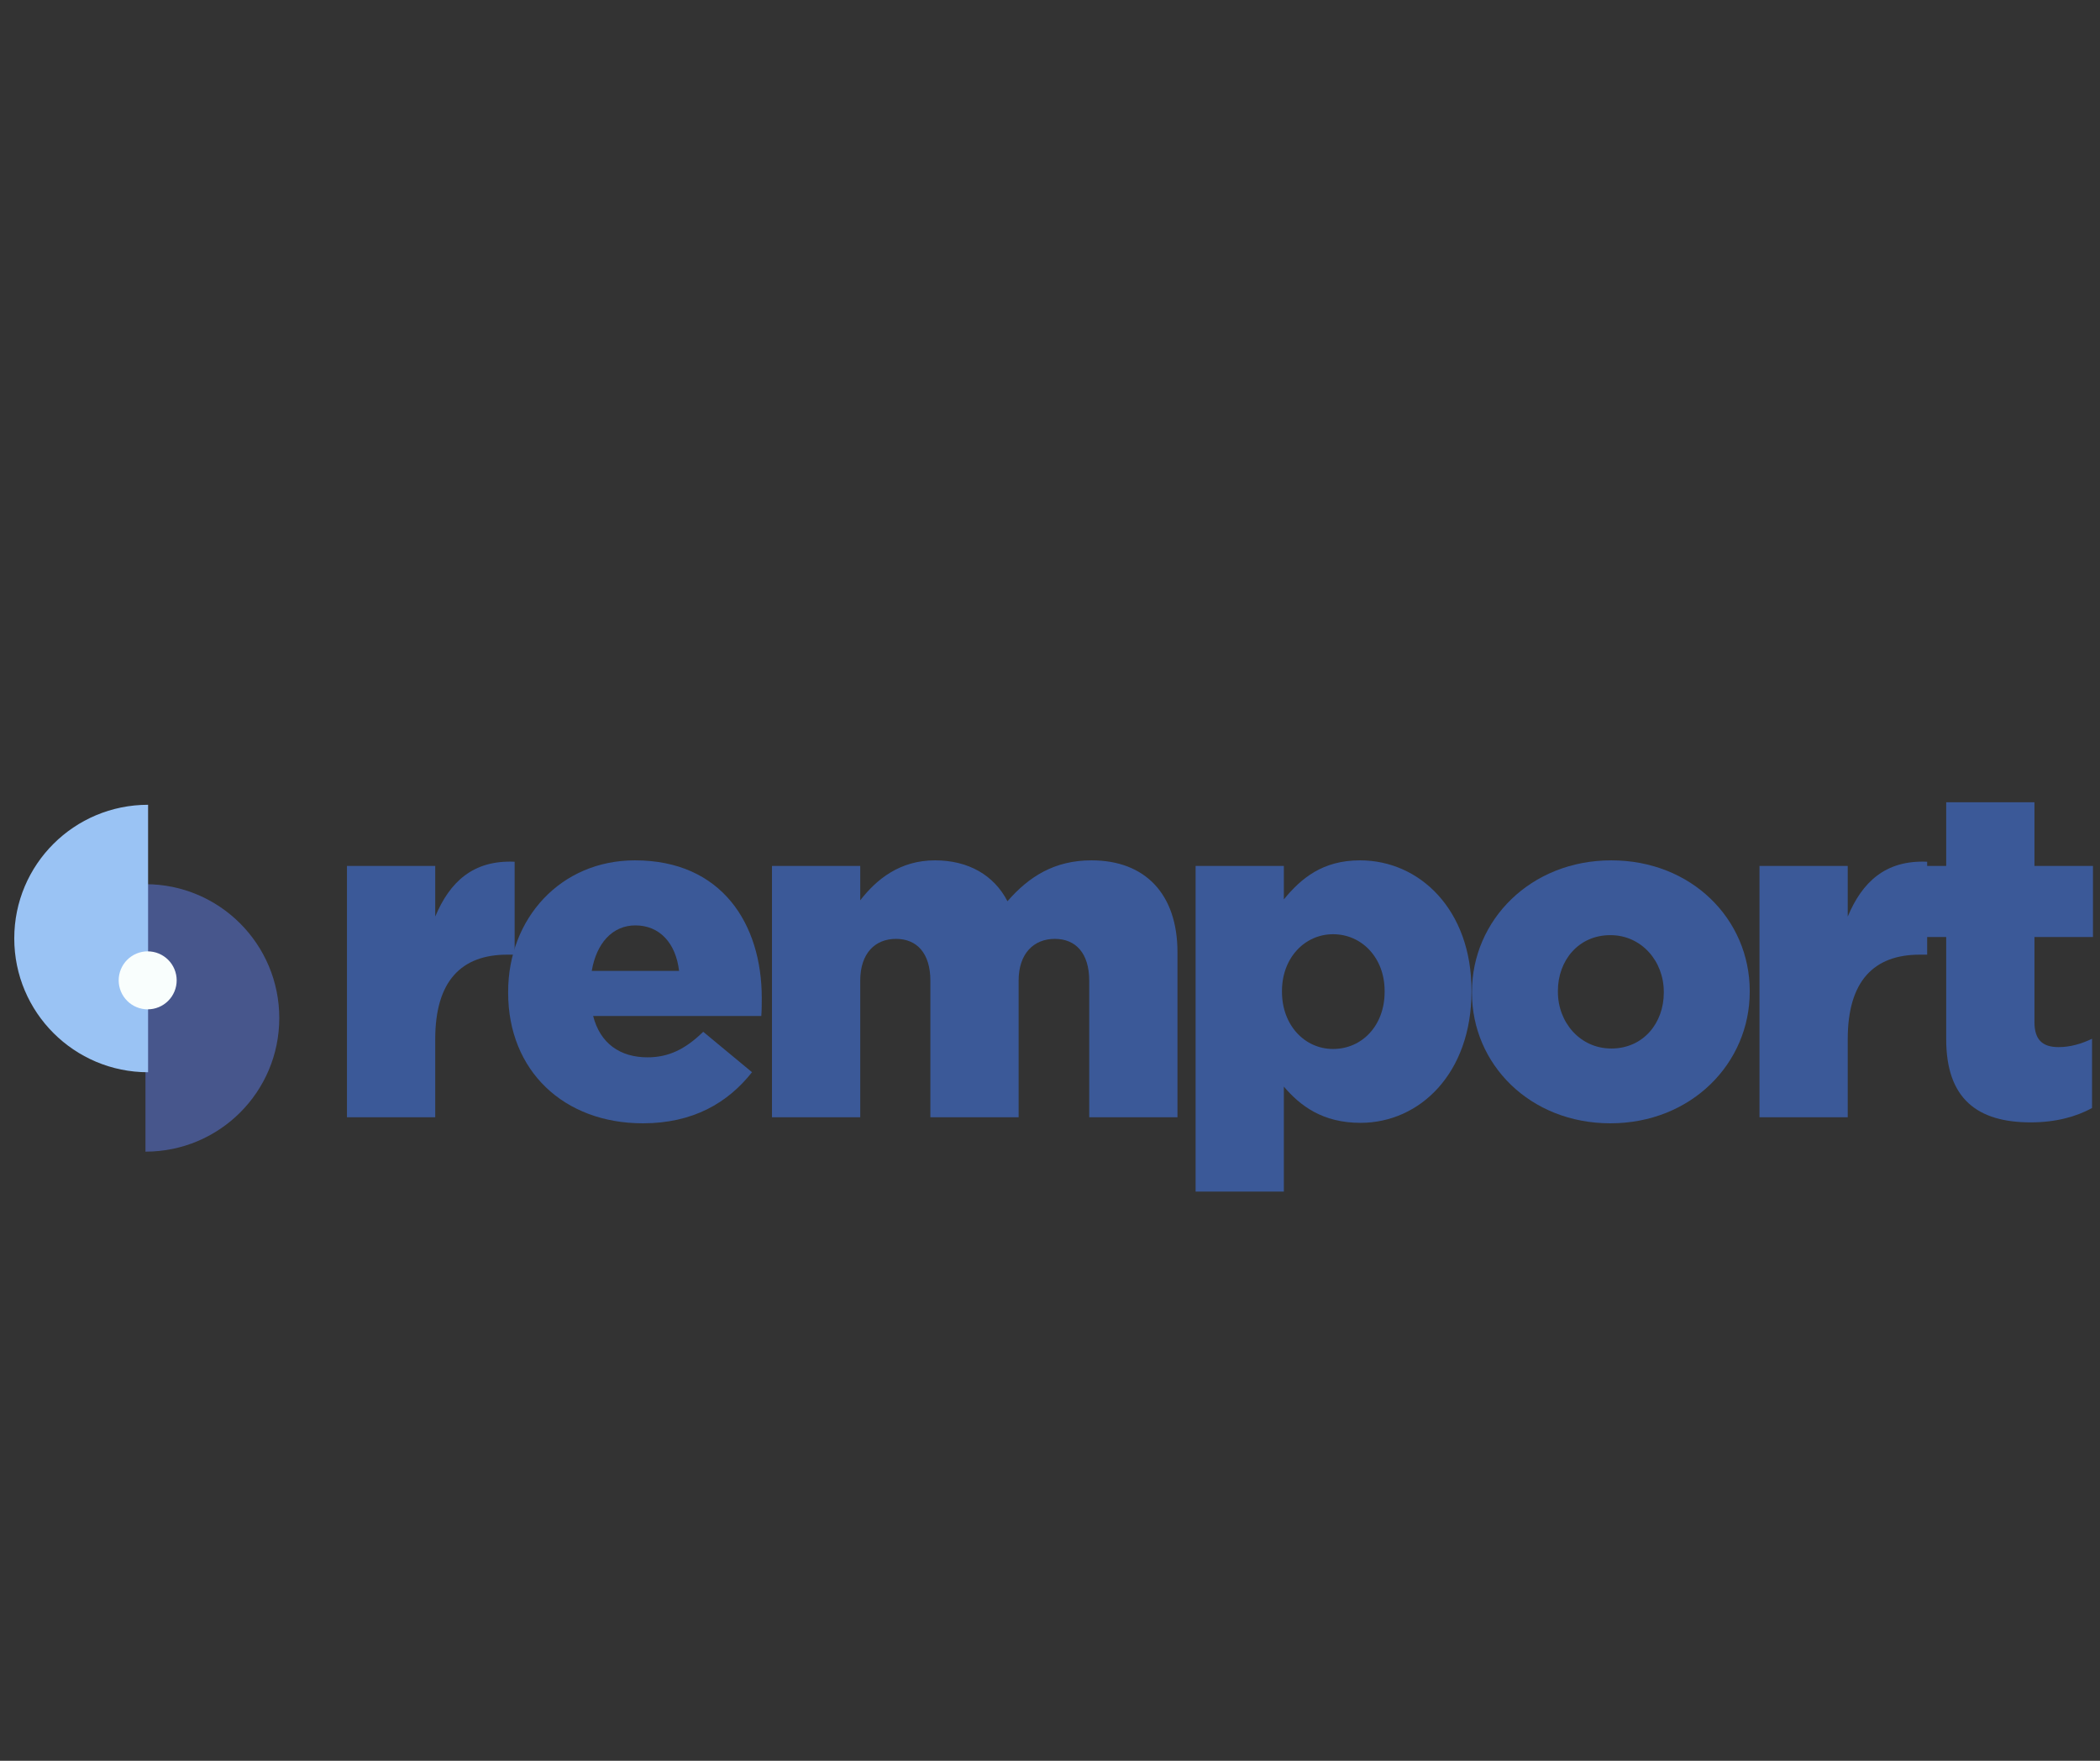 <svg xmlns="http://www.w3.org/2000/svg" xmlns:xlink="http://www.w3.org/1999/xlink" width="940" zoomAndPan="magnify" viewBox="0 -70 705 591" height="788" preserveAspectRatio="xMidYMid meet" version="1.0"><rect x="0" y="-70" width="705" height="591" fill="#333333" stroke="none"/><defs><g/><clipPath id="id1"><path d="M 48.832 226.734 L 93.758 226.734 L 93.758 316.582 L 48.832 316.582 Z M 48.832 226.734 " clip-rule="nonzero"/></clipPath><clipPath id="id2"><path d="M 4.789 200.086 L 49.715 200.086 L 49.715 289.934 L 4.789 289.934 Z M 4.789 200.086 " clip-rule="nonzero"/></clipPath><clipPath id="id3"><path d="M 39.844 249.312 L 59.312 249.312 L 59.312 268.781 L 39.844 268.781 Z M 39.844 249.312 " clip-rule="nonzero"/></clipPath></defs><g clip-path="url(#id1)"><path fill="rgb(27.84%, 33.73%, 54.9%)" d="M 48.832 226.773 C 73.648 226.773 93.758 246.883 93.758 271.699 C 93.758 296.512 73.648 316.547 48.832 316.547 Z M 48.832 226.773 " fill-opacity="1" fill-rule="nonzero"/></g><g clip-path="url(#id2)"><path fill="rgb(60.39%, 76.469%, 95.689%)" d="M 49.715 289.895 C 24.898 289.895 4.789 269.785 4.789 244.969 C 4.789 220.156 24.898 200.121 49.715 200.121 Z M 49.715 289.895 " fill-opacity="1" fill-rule="nonzero"/></g><g clip-path="url(#id3)"><path fill="rgb(97.649%, 99.609%, 99.219%)" d="M 59.312 259.047 C 59.312 259.688 59.25 260.32 59.125 260.945 C 59 261.574 58.812 262.184 58.57 262.773 C 58.324 263.363 58.023 263.926 57.672 264.457 C 57.316 264.988 56.91 265.477 56.461 265.93 C 56.008 266.383 55.516 266.785 54.984 267.141 C 54.453 267.496 53.891 267.797 53.301 268.039 C 52.711 268.285 52.102 268.469 51.477 268.594 C 50.848 268.719 50.215 268.781 49.578 268.781 C 48.938 268.781 48.305 268.719 47.68 268.594 C 47.051 268.469 46.441 268.285 45.852 268.039 C 45.262 267.797 44.699 267.496 44.168 267.141 C 43.637 266.785 43.145 266.383 42.695 265.93 C 42.242 265.477 41.84 264.988 41.484 264.457 C 41.129 263.926 40.828 263.363 40.586 262.773 C 40.34 262.184 40.156 261.574 40.031 260.945 C 39.906 260.32 39.844 259.688 39.844 259.047 C 39.844 258.41 39.906 257.777 40.031 257.148 C 40.156 256.523 40.34 255.914 40.586 255.324 C 40.828 254.73 41.129 254.172 41.484 253.641 C 41.84 253.109 42.242 252.617 42.695 252.164 C 43.145 251.715 43.637 251.309 44.168 250.953 C 44.699 250.598 45.262 250.301 45.852 250.055 C 46.441 249.809 47.051 249.625 47.68 249.5 C 48.305 249.375 48.938 249.312 49.578 249.312 C 50.215 249.312 50.848 249.375 51.477 249.5 C 52.102 249.625 52.711 249.809 53.301 250.055 C 53.891 250.301 54.453 250.598 54.984 250.953 C 55.516 251.309 56.008 251.715 56.461 252.164 C 56.91 252.617 57.316 253.109 57.672 253.641 C 58.023 254.172 58.324 254.73 58.57 255.324 C 58.812 255.914 59 256.523 59.125 257.148 C 59.25 257.777 59.312 258.41 59.312 259.047 Z M 59.312 259.047 " fill-opacity="1" fill-rule="nonzero"/></g><g fill="rgb(23.14%, 34.9%, 59.61%)" fill-opacity="1"><g transform="translate(108.53, 305.006)"><g><path d="M 7.953 0 L 37.582 0 L 37.582 -26.199 C 37.582 -45.691 46.312 -54.578 61.75 -54.578 L 64.246 -54.578 L 64.246 -85.766 C 50.211 -86.391 42.414 -78.902 37.582 -67.363 L 37.582 -84.363 L 7.953 -84.363 Z M 7.953 0 "/></g></g></g><g fill="rgb(23.14%, 34.9%, 59.61%)" fill-opacity="1"><g transform="translate(166.069, 305.006)"><g><path d="M 49.742 2.027 C 66.586 2.027 78.281 -4.836 86.391 -15.125 L 70.016 -28.691 C 63.934 -22.766 58.32 -20.117 51.305 -20.117 C 42.102 -20.117 35.398 -24.793 33.059 -33.996 L 89.508 -33.996 C 89.664 -36.023 89.664 -38.203 89.664 -40.074 C 89.664 -64.871 76.254 -86.234 47.094 -86.234 C 22.145 -86.234 4.523 -66.742 4.523 -42.102 L 4.523 -41.793 C 4.523 -15.594 23.234 2.027 49.742 2.027 Z M 32.59 -49.121 C 34.148 -58.32 39.453 -64.402 47.25 -64.402 C 55.359 -64.402 60.816 -58.477 61.906 -49.121 Z M 32.59 -49.121 "/></g></g></g><g fill="rgb(23.14%, 34.9%, 59.61%)" fill-opacity="1"><g transform="translate(251.21, 305.006)"><g><path d="M 7.953 0 L 37.582 0 L 37.582 -45.844 C 37.582 -55.047 42.57 -59.879 49.59 -59.879 C 56.605 -59.879 61.129 -55.047 61.129 -45.844 L 61.129 0 L 90.754 0 L 90.754 -45.844 C 90.754 -55.047 95.902 -59.879 102.918 -59.879 C 109.938 -59.879 114.457 -55.047 114.457 -45.844 L 114.457 0 L 144.086 0 L 144.086 -55.359 C 144.086 -75.004 133.172 -86.234 115.238 -86.234 C 102.918 -86.234 94.344 -80.93 87.012 -72.512 C 82.492 -81.242 73.914 -86.234 62.688 -86.234 C 50.836 -86.234 43.039 -79.84 37.582 -72.824 L 37.582 -84.363 L 7.953 -84.363 Z M 7.953 0 "/></g></g></g><g fill="rgb(23.14%, 34.9%, 59.61%)" fill-opacity="1"><g transform="translate(393.423, 305.006)"><g><path d="M 7.953 24.949 L 37.582 24.949 L 37.582 -10.293 C 43.039 -3.898 50.523 1.871 63.309 1.871 C 83.27 1.871 100.578 -14.812 100.578 -42.258 L 100.578 -42.57 C 100.578 -69.547 83.27 -86.234 63.156 -86.234 C 50.523 -86.234 43.352 -80.152 37.582 -73.133 L 37.582 -84.363 L 7.953 -84.363 Z M 54.109 -22.922 C 44.598 -22.922 36.957 -30.875 36.957 -42.102 L 36.957 -42.414 C 36.957 -53.488 44.598 -61.438 54.109 -61.438 C 63.777 -61.438 71.418 -53.488 71.418 -42.414 L 71.418 -42.102 C 71.418 -30.719 63.777 -22.922 54.109 -22.922 Z M 54.109 -22.922 "/></g></g></g><g fill="rgb(23.14%, 34.9%, 59.61%)" fill-opacity="1"><g transform="translate(489.635, 305.006)"><g><path d="M 50.992 2.027 C 78.125 2.027 97.773 -18.09 97.773 -42.102 L 97.773 -42.414 C 97.773 -66.43 78.281 -86.234 51.305 -86.234 C 24.172 -86.234 4.523 -66.117 4.523 -42.102 L 4.523 -41.793 C 4.523 -17.777 24.016 2.027 50.992 2.027 Z M 51.305 -23.078 C 40.855 -23.078 33.371 -31.812 33.371 -42.102 L 33.371 -42.414 C 33.371 -52.551 40.23 -61.129 50.992 -61.129 C 61.438 -61.129 68.926 -52.395 68.926 -42.102 L 68.926 -41.793 C 68.926 -31.656 62.062 -23.078 51.305 -23.078 Z M 51.305 -23.078 "/></g></g></g><g fill="rgb(23.14%, 34.9%, 59.61%)" fill-opacity="1"><g transform="translate(582.729, 305.006)"><g><path d="M 7.953 0 L 37.582 0 L 37.582 -26.199 C 37.582 -45.691 46.312 -54.578 61.75 -54.578 L 64.246 -54.578 L 64.246 -85.766 C 50.211 -86.391 42.414 -78.902 37.582 -67.363 L 37.582 -84.363 L 7.953 -84.363 Z M 7.953 0 "/></g></g></g><g fill="rgb(23.14%, 34.9%, 59.61%)" fill-opacity="1"><g transform="translate(640.268, 305.006)"><g><path d="M 41.48 1.715 C 49.742 1.715 56.762 -0.156 62.062 -3.117 L 62.062 -26.352 C 58.477 -24.637 54.734 -23.547 50.836 -23.547 C 45.379 -23.547 42.727 -26.043 42.727 -31.969 L 42.727 -60.504 L 62.375 -60.504 L 62.375 -84.363 L 42.727 -84.363 L 42.727 -105.727 L 13.098 -105.727 L 13.098 -84.363 L 3.117 -84.363 L 3.117 -60.504 L 13.098 -60.504 L 13.098 -26.199 C 13.098 -6.082 23.703 1.715 41.48 1.715 Z M 41.48 1.715 "/></g></g></g></svg>